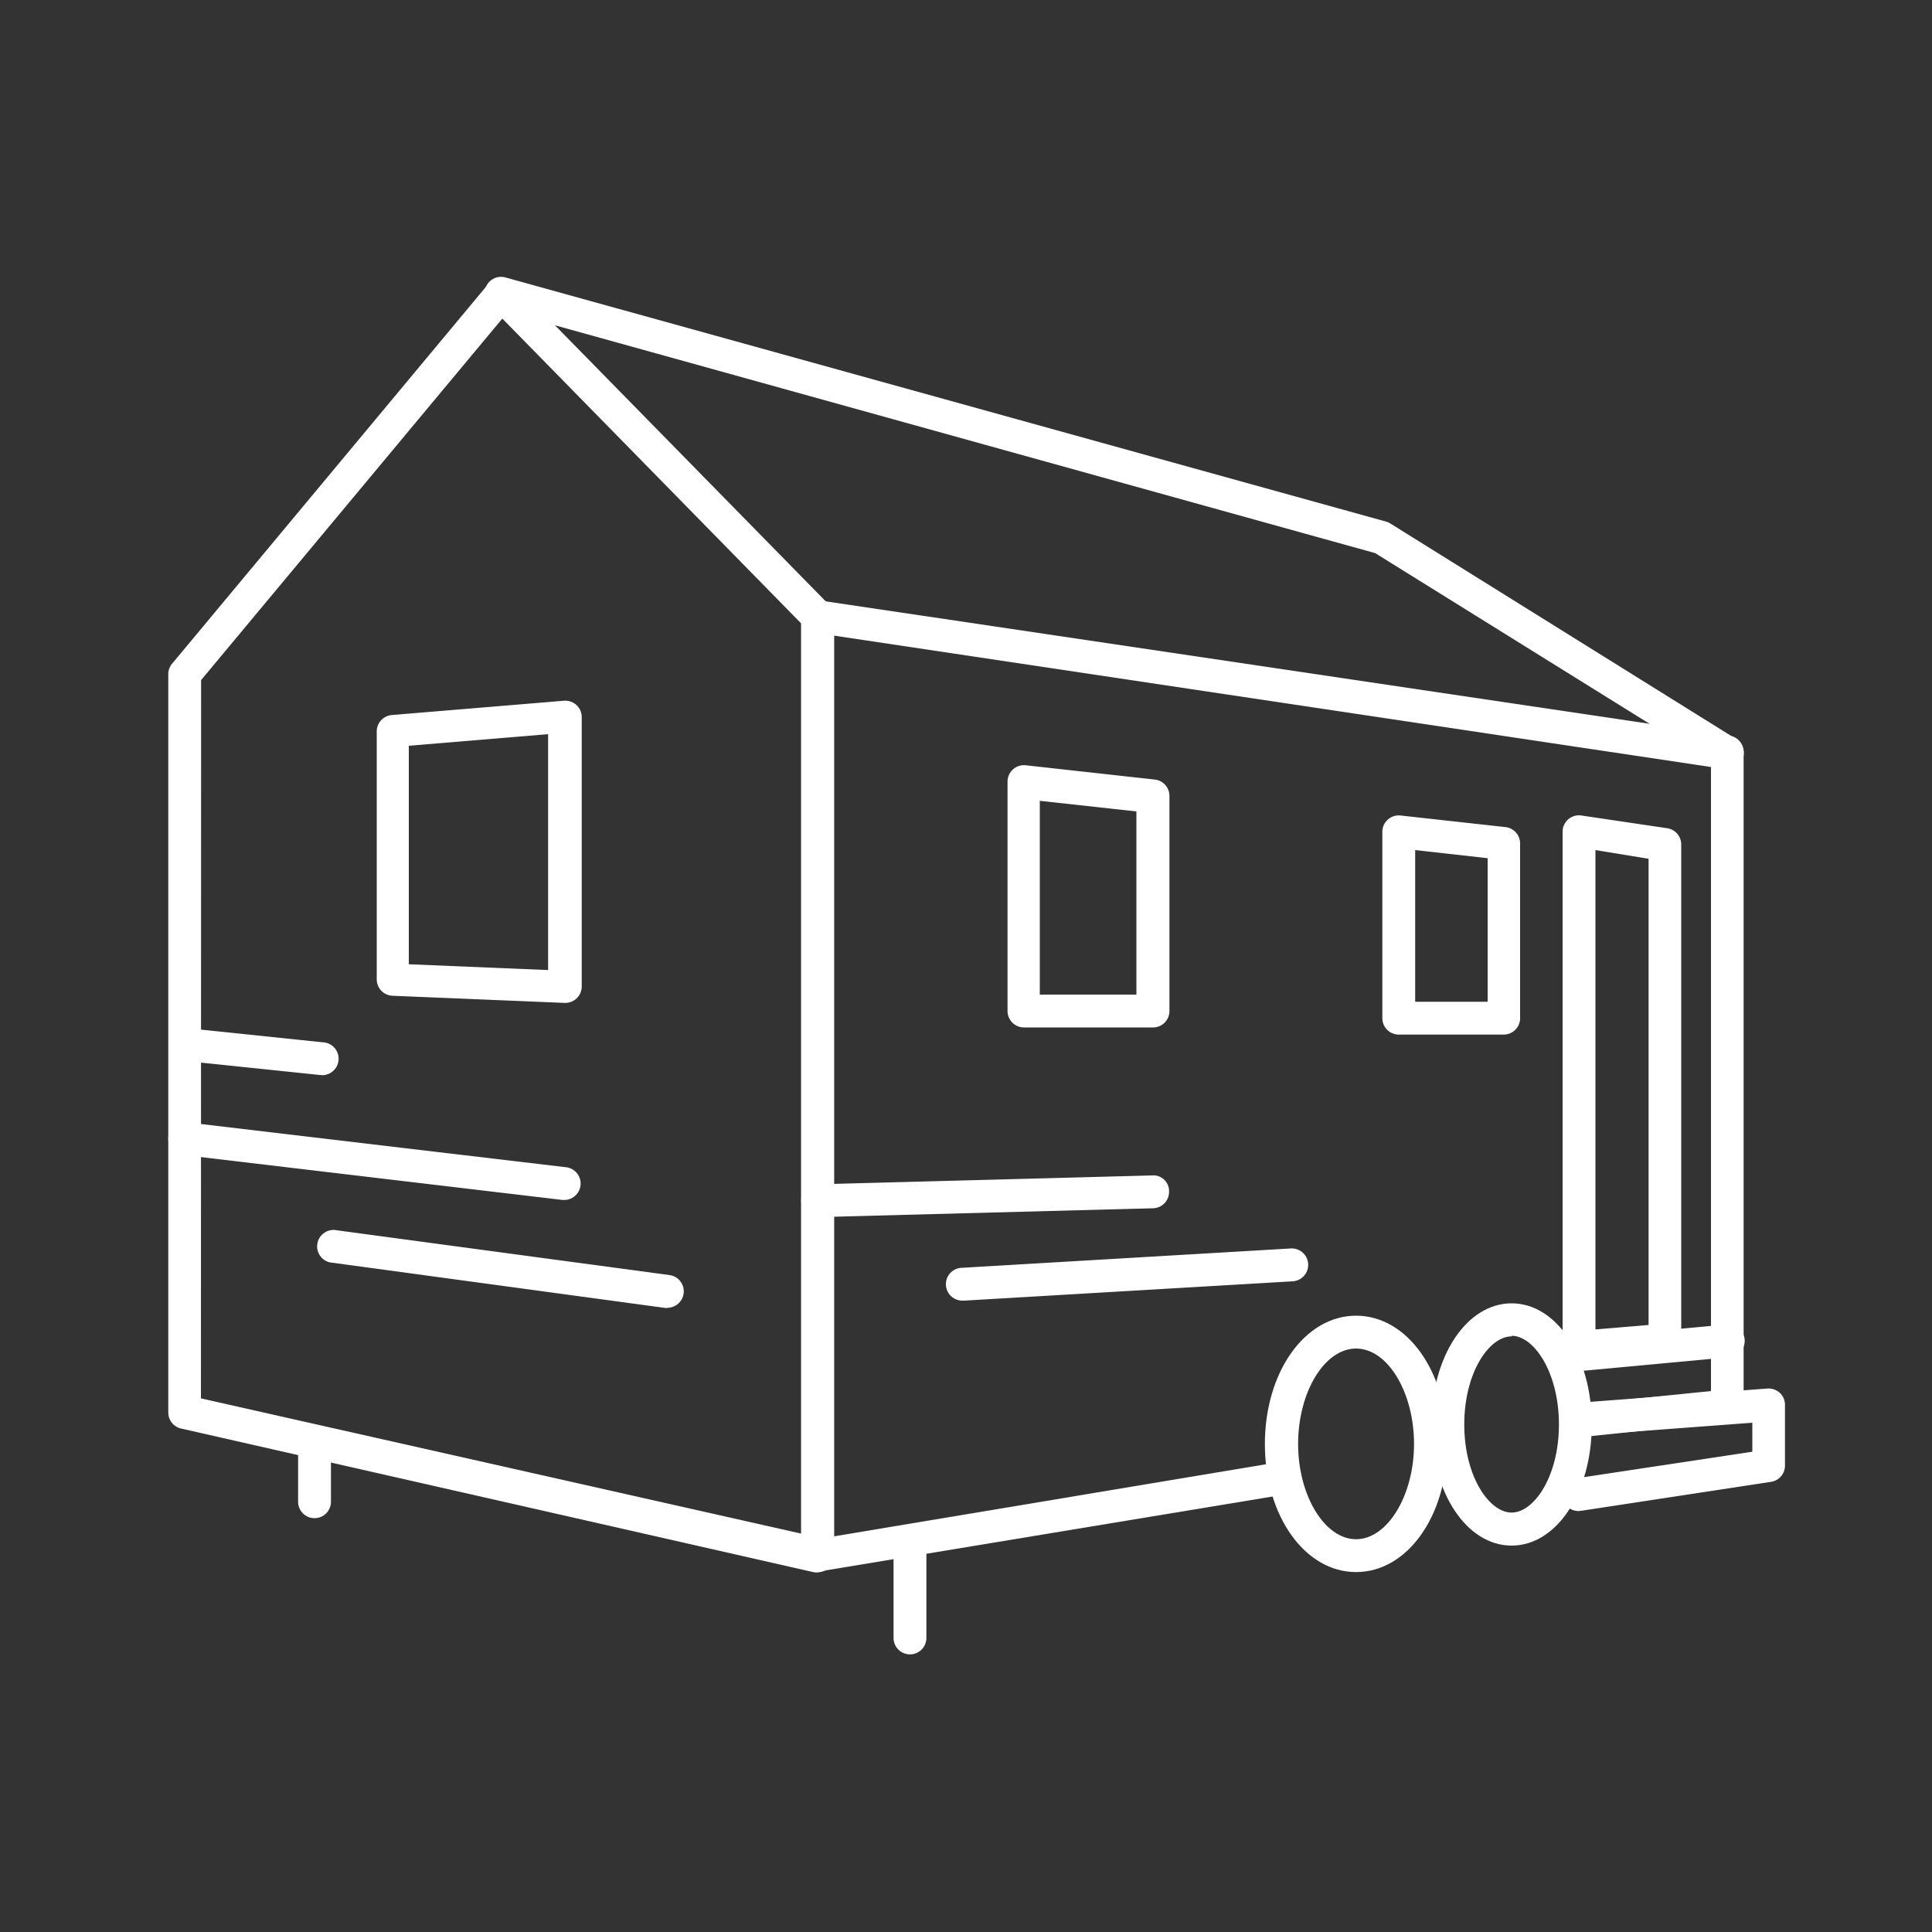 <svg xmlns="http://www.w3.org/2000/svg" viewBox="0 0 100 100" x="0px" y="0px"><rect x="0" y="0" width="100" height="100" fill="#333333" stroke="none"/><defs><style>.a{fill:#ffffff;}</style></defs><title>100icons2017</title><path class="a" d="M42.32,81.38l-.19,0L9.37,73.94a.85.85,0,0,1-.66-.83V34.89a.85.85,0,0,1,.2-.54L25.29,14.68a.85.85,0,0,1,.62-.31.9.9,0,0,1,.64.25l16.38,16.7a.85.85,0,0,1,.24.6V80.53a.85.85,0,0,1-.85.85Zm-31.92-9,31.07,7V32.27L26,16.49,10.41,35.2Z"></path><path class="a" d="M42.32,81.38a.85.85,0,0,1-.85-.85V31.92a.85.85,0,0,1,.29-.64.86.86,0,0,1,.68-.2l47.09,7a.85.85,0,0,1,.72.84V72.74a.85.85,0,0,1-.76.85l-7.69.8a.85.85,0,1,1-.18-1.69L88.56,72V39.7l-45.39-6.8V79.52l23.2-3.87a.85.85,0,1,1,.28,1.68l-24.19,4Z"></path><path class="a" d="M89.41,39.82a.85.85,0,0,1-.45-.13L71.18,28.63,25.71,16a.85.85,0,1,1,.45-1.64L71.75,27a.87.87,0,0,1,.22.1L89.86,38.25a.85.85,0,0,1-.45,1.57Z"></path><path class="a" d="M29.22,51.91h0l-8.91-.37a.85.85,0,0,1-.81-.85V37.86a.85.85,0,0,1,.78-.85l8.91-.74a.85.85,0,0,1,.92.85V51.06a.85.85,0,0,1-.85.85Zm-8.06-2,7.21.3V38l-7.21.6Z"></path><path class="a" d="M59.65,53.18H53a.85.85,0,0,1-.85-.85V40.45a.85.85,0,0,1,.94-.84l6.68.74a.85.85,0,0,1,.76.84V52.33A.85.85,0,0,1,59.65,53.18Zm-5.83-1.7h5V42l-5-.55Z"></path><path class="a" d="M77.83,53.55H72.4a.85.85,0,0,1-.85-.85V43.05a.85.85,0,0,1,.94-.84l5.43.6a.85.85,0,0,1,.76.84v9A.85.85,0,0,1,77.83,53.55Zm-4.58-1.7H77V44.42L73.25,44Z"></path><path class="a" d="M81.73,70.59a.85.85,0,0,1-.85-.85V43.05a.85.85,0,0,1,.29-.64.84.84,0,0,1,.68-.2l4.45.66a.85.85,0,0,1,.72.84V69.37a.85.85,0,0,1-.78.85l-4.45.37Zm4.45-1.22h0ZM82.58,44V68.81l2.75-.23V44.45Z"></path><path class="a" d="M70.19,81.37c-2.65,0-4.72-2.91-4.72-6.63s2.07-6.64,4.72-6.64,4.72,2.91,4.72,6.64S72.84,81.37,70.19,81.37Zm0-11.57c-1.64,0-3,2.26-3,4.94s1.38,4.93,3,4.93,3-2.26,3-4.93S71.83,69.8,70.19,69.8Z"></path><path class="a" d="M78.24,80c-2.33,0-4.15-2.75-4.15-6.27s1.82-6.27,4.15-6.27,4.15,2.75,4.15,6.27S80.57,80,78.24,80Zm0-10.83c-1.16,0-2.45,1.87-2.45,4.56s1.29,4.56,2.45,4.56,2.45-1.87,2.45-4.56S79.4,69.14,78.24,69.14Z"></path><path class="a" d="M81.35,71a.85.85,0,0,1-.08-1.7l8.06-.74a.85.85,0,1,1,.16,1.69L81.43,71Z"></path><path class="a" d="M81.7,78.21a.85.85,0,0,1-.13-1.69l9.13-1.38V73.64l-8.94.67a.85.85,0,1,1-.13-1.7l9.85-.74a.88.88,0,0,1,.64.22.85.85,0,0,1,.27.62v3.15a.85.85,0,0,1-.72.84L81.83,78.2Z"></path><path class="a" d="M47.1,85.63a.85.85,0,0,1-.85-.85v-5a.85.85,0,1,1,1.7,0v5A.85.85,0,0,1,47.1,85.63Z"></path><path class="a" d="M16.28,78.58a.85.85,0,0,1-.85-.85v-3a.85.85,0,1,1,1.7,0v3A.85.85,0,0,1,16.28,78.58Z"></path><path class="a" d="M29.22,62.11h-.1L9.46,59.78a.85.85,0,0,1,.2-1.69l19.67,2.33a.85.85,0,0,1-.1,1.69Z"></path><path class="a" d="M34.56,67.7h-.12L17.21,65.36a.85.85,0,1,1,.23-1.68L34.67,66a.85.85,0,0,1-.11,1.69Z"></path><path class="a" d="M16.63,55.64h-.09l-6.72-.7A.85.85,0,1,1,10,53.25l6.72.7a.85.85,0,0,1-.09,1.7Z"></path><path class="a" d="M42.32,63a.85.85,0,0,1,0-1.7l17.32-.46a.81.81,0,0,1,.87.83.85.85,0,0,1-.83.87L42.35,63Z"></path><path class="a" d="M49.81,67.32a.85.85,0,0,1,0-1.7l17-1a.85.85,0,1,1,.1,1.7l-17,1Z"></path></svg>